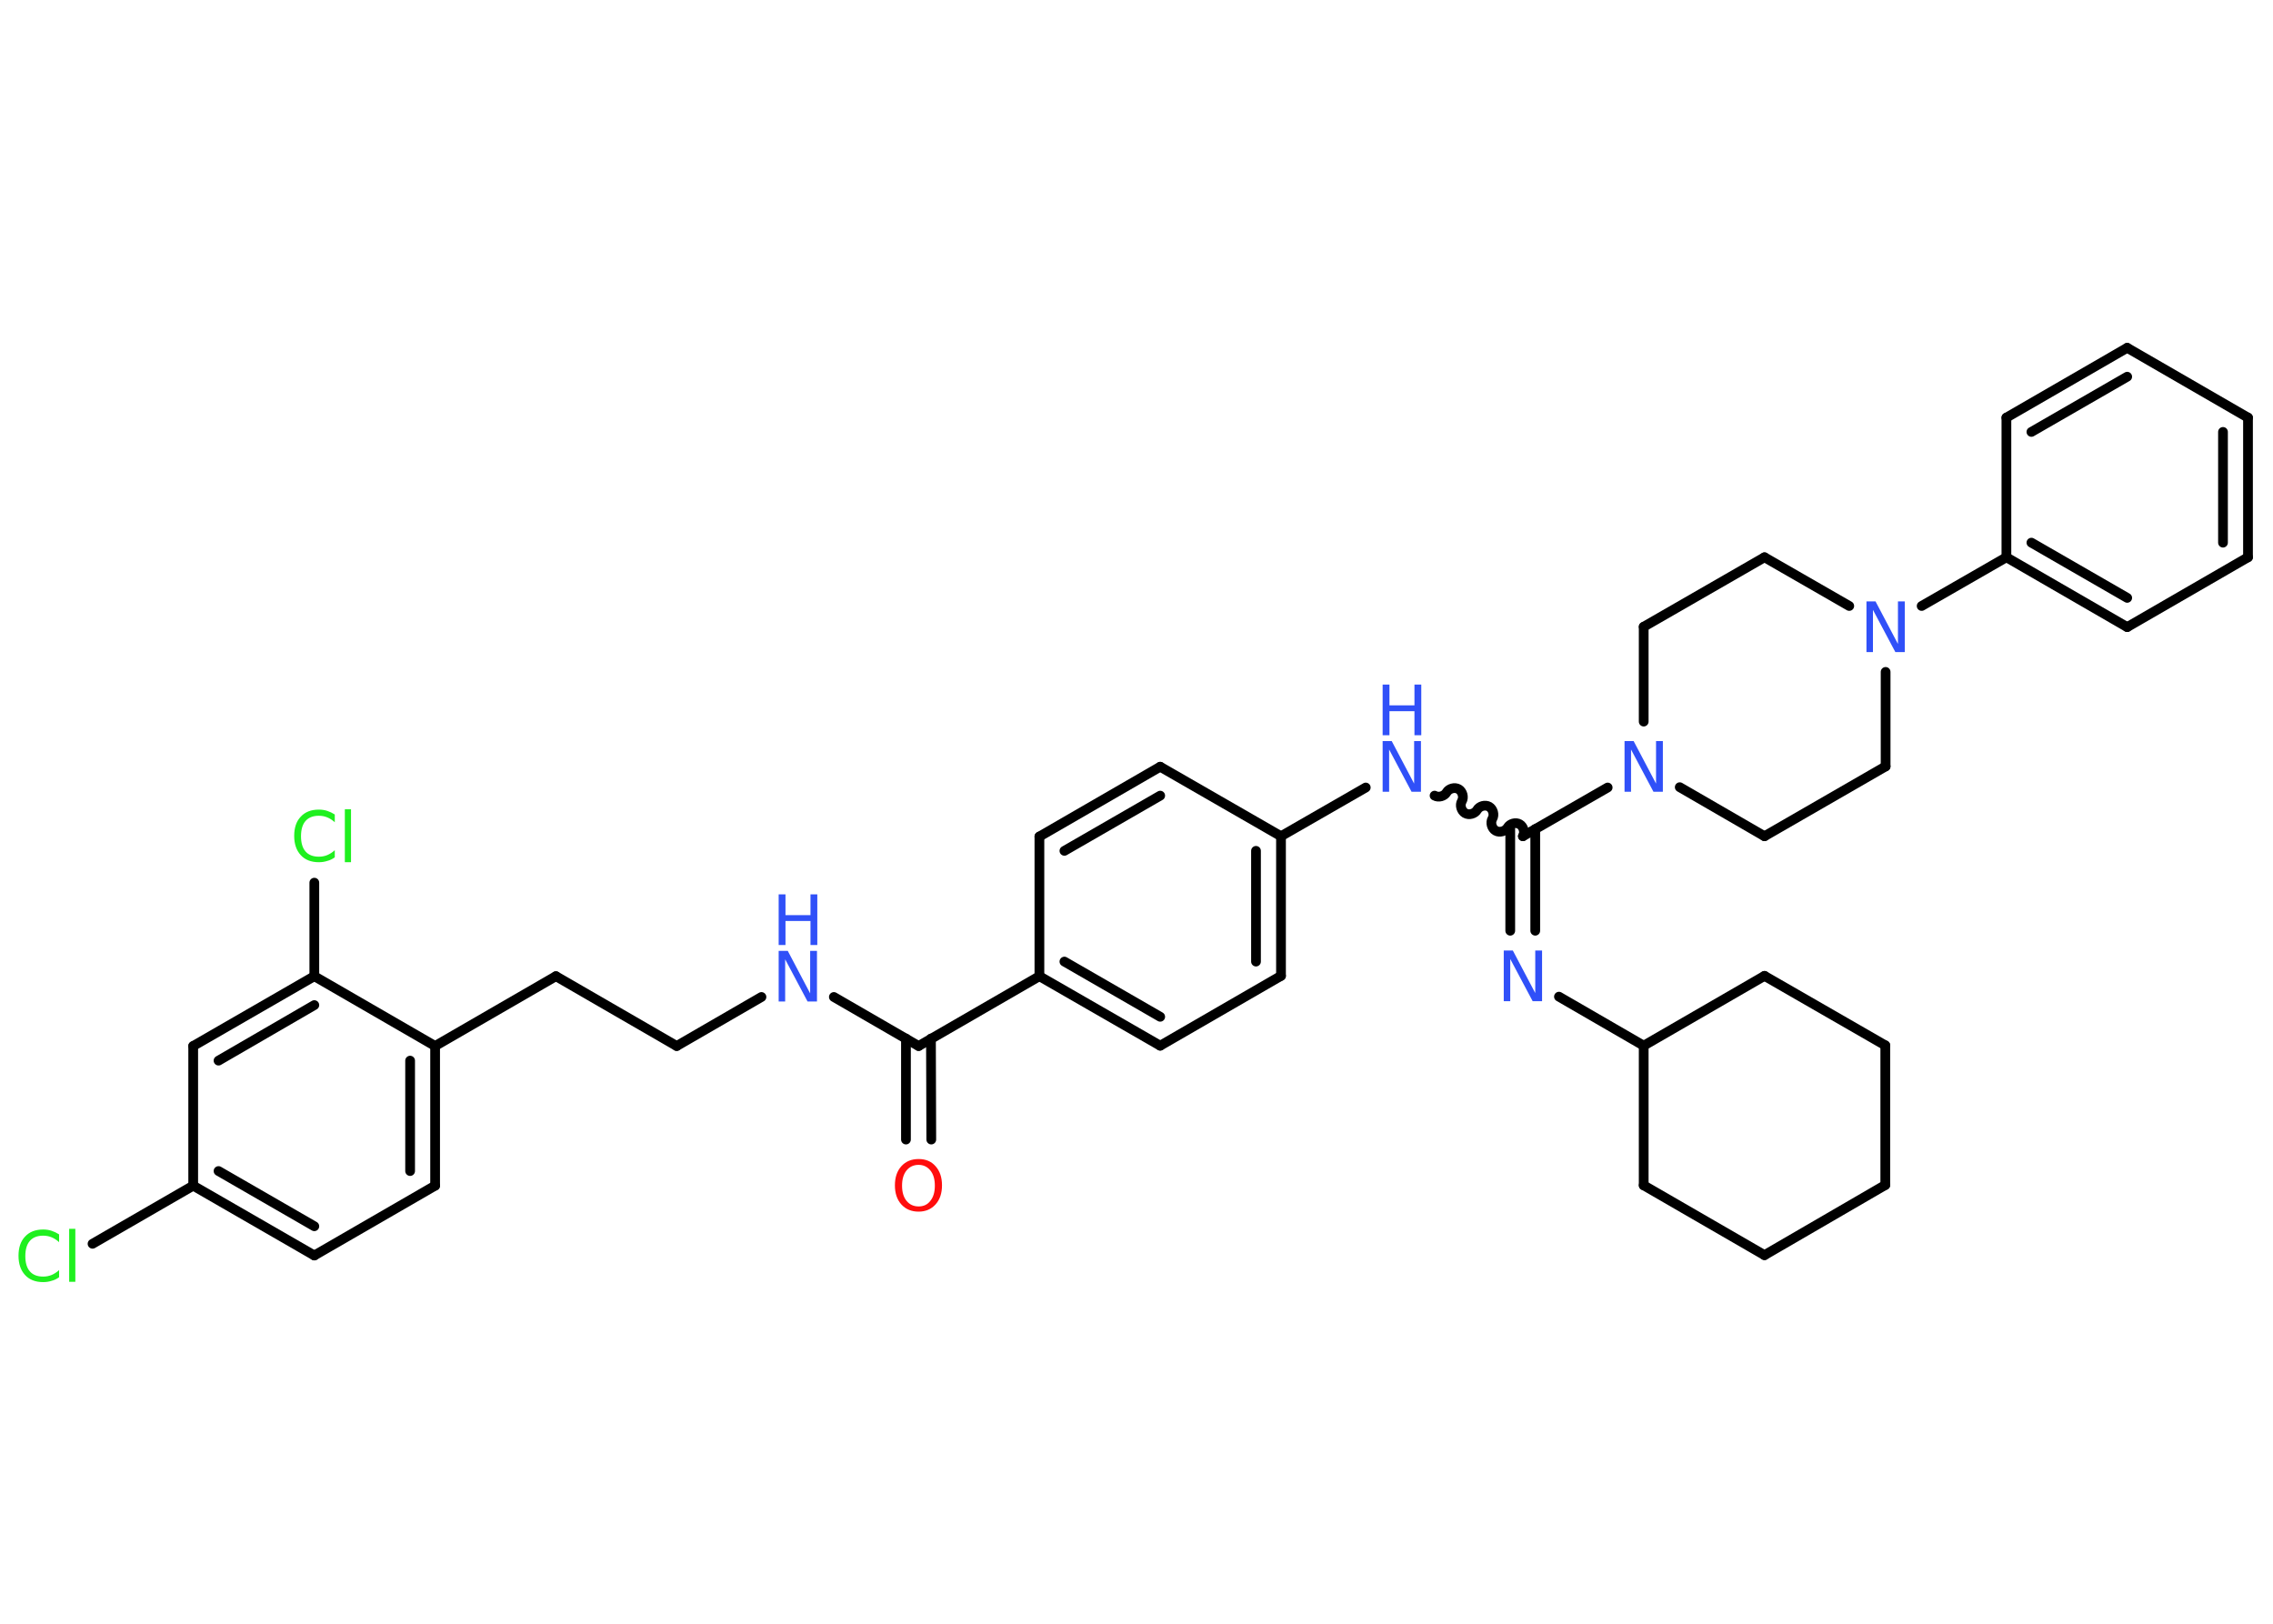 <?xml version='1.0' encoding='UTF-8'?>
<!DOCTYPE svg PUBLIC "-//W3C//DTD SVG 1.1//EN" "http://www.w3.org/Graphics/SVG/1.1/DTD/svg11.dtd">
<svg version='1.2' xmlns='http://www.w3.org/2000/svg' xmlns:xlink='http://www.w3.org/1999/xlink' width='70.0mm' height='50.0mm' viewBox='0 0 70.0 50.0'>
  <desc>Generated by the Chemistry Development Kit (http://github.com/cdk)</desc>
  <g stroke-linecap='round' stroke-linejoin='round' stroke='#000000' stroke-width='.3' fill='#3050F8'>
    <rect x='.0' y='.0' width='70.0' height='50.0' fill='#FFFFFF' stroke='none'/>
    <g id='mol1' class='mol'>
      <g id='mol1bnd1' class='bond'>
        <line x1='27.9' y1='35.09' x2='27.9' y2='31.98'/>
        <line x1='28.68' y1='35.09' x2='28.67' y2='31.98'/>
      </g>
      <line id='mol1bnd2' class='bond' x1='28.29' y1='32.21' x2='25.68' y2='30.7'/>
      <line id='mol1bnd3' class='bond' x1='23.45' y1='30.7' x2='20.84' y2='32.21'/>
      <line id='mol1bnd4' class='bond' x1='20.84' y1='32.21' x2='17.12' y2='30.06'/>
      <line id='mol1bnd5' class='bond' x1='17.12' y1='30.06' x2='13.4' y2='32.21'/>
      <g id='mol1bnd6' class='bond'>
        <line x1='13.4' y1='36.51' x2='13.4' y2='32.21'/>
        <line x1='12.63' y1='36.06' x2='12.63' y2='32.66'/>
      </g>
      <line id='mol1bnd7' class='bond' x1='13.4' y1='36.51' x2='9.68' y2='38.66'/>
      <g id='mol1bnd8' class='bond'>
        <line x1='5.95' y1='36.51' x2='9.68' y2='38.66'/>
        <line x1='6.73' y1='36.06' x2='9.68' y2='37.76'/>
      </g>
      <line id='mol1bnd9' class='bond' x1='5.95' y1='36.51' x2='2.85' y2='38.3'/>
      <line id='mol1bnd10' class='bond' x1='5.95' y1='36.51' x2='5.95' y2='32.21'/>
      <g id='mol1bnd11' class='bond'>
        <line x1='9.68' y1='30.06' x2='5.95' y2='32.21'/>
        <line x1='9.68' y1='30.95' x2='6.73' y2='32.66'/>
      </g>
      <line id='mol1bnd12' class='bond' x1='13.4' y1='32.21' x2='9.68' y2='30.06'/>
      <line id='mol1bnd13' class='bond' x1='9.68' y1='30.06' x2='9.68' y2='27.18'/>
      <line id='mol1bnd14' class='bond' x1='28.29' y1='32.21' x2='32.01' y2='30.06'/>
      <g id='mol1bnd15' class='bond'>
        <line x1='32.01' y1='30.06' x2='35.73' y2='32.2'/>
        <line x1='32.78' y1='29.61' x2='35.73' y2='31.31'/>
      </g>
      <line id='mol1bnd16' class='bond' x1='35.73' y1='32.2' x2='39.45' y2='30.05'/>
      <g id='mol1bnd17' class='bond'>
        <line x1='39.45' y1='30.05' x2='39.45' y2='25.75'/>
        <line x1='38.68' y1='29.61' x2='38.68' y2='26.2'/>
      </g>
      <line id='mol1bnd18' class='bond' x1='39.45' y1='25.75' x2='42.06' y2='24.25'/>
      <path id='mol1bnd19' class='bond' d='M46.9 25.75c.07 -.12 .02 -.3 -.1 -.37c-.12 -.07 -.3 -.02 -.37 .1c-.07 .12 -.25 .17 -.37 .1c-.12 -.07 -.17 -.25 -.1 -.37c.07 -.12 .02 -.3 -.1 -.37c-.12 -.07 -.3 -.02 -.37 .1c-.07 .12 -.25 .17 -.37 .1c-.12 -.07 -.17 -.25 -.1 -.37c.07 -.12 .02 -.3 -.1 -.37c-.12 -.07 -.3 -.02 -.37 .1c-.07 .12 -.25 .17 -.37 .1' fill='none' stroke='#000000' stroke-width='.3'/>
      <g id='mol1bnd20' class='bond'>
        <line x1='47.28' y1='25.53' x2='47.28' y2='28.66'/>
        <line x1='46.51' y1='25.53' x2='46.51' y2='28.66'/>
      </g>
      <line id='mol1bnd21' class='bond' x1='48.01' y1='30.69' x2='50.62' y2='32.2'/>
      <line id='mol1bnd22' class='bond' x1='50.62' y1='32.2' x2='50.62' y2='36.5'/>
      <line id='mol1bnd23' class='bond' x1='50.62' y1='36.5' x2='54.34' y2='38.65'/>
      <line id='mol1bnd24' class='bond' x1='54.34' y1='38.65' x2='58.06' y2='36.49'/>
      <line id='mol1bnd25' class='bond' x1='58.06' y1='36.49' x2='58.06' y2='32.19'/>
      <line id='mol1bnd26' class='bond' x1='58.06' y1='32.19' x2='54.34' y2='30.05'/>
      <line id='mol1bnd27' class='bond' x1='50.62' y1='32.2' x2='54.34' y2='30.05'/>
      <line id='mol1bnd28' class='bond' x1='46.9' y1='25.75' x2='49.51' y2='24.25'/>
      <line id='mol1bnd29' class='bond' x1='51.73' y1='24.24' x2='54.34' y2='25.75'/>
      <line id='mol1bnd30' class='bond' x1='54.34' y1='25.75' x2='58.07' y2='23.6'/>
      <line id='mol1bnd31' class='bond' x1='58.07' y1='23.6' x2='58.07' y2='20.69'/>
      <line id='mol1bnd32' class='bond' x1='59.18' y1='18.66' x2='61.79' y2='17.16'/>
      <g id='mol1bnd33' class='bond'>
        <line x1='61.79' y1='17.16' x2='65.51' y2='19.31'/>
        <line x1='62.56' y1='16.71' x2='65.51' y2='18.41'/>
      </g>
      <line id='mol1bnd34' class='bond' x1='65.51' y1='19.31' x2='69.23' y2='17.16'/>
      <g id='mol1bnd35' class='bond'>
        <line x1='69.23' y1='17.16' x2='69.23' y2='12.86'/>
        <line x1='68.46' y1='16.71' x2='68.46' y2='13.3'/>
      </g>
      <line id='mol1bnd36' class='bond' x1='69.23' y1='12.86' x2='65.51' y2='10.71'/>
      <g id='mol1bnd37' class='bond'>
        <line x1='65.51' y1='10.71' x2='61.79' y2='12.86'/>
        <line x1='65.51' y1='11.6' x2='62.56' y2='13.3'/>
      </g>
      <line id='mol1bnd38' class='bond' x1='61.79' y1='17.16' x2='61.79' y2='12.86'/>
      <line id='mol1bnd39' class='bond' x1='56.95' y1='18.66' x2='54.34' y2='17.16'/>
      <line id='mol1bnd40' class='bond' x1='54.34' y1='17.16' x2='50.62' y2='19.3'/>
      <line id='mol1bnd41' class='bond' x1='50.62' y1='22.22' x2='50.62' y2='19.3'/>
      <line id='mol1bnd42' class='bond' x1='39.45' y1='25.75' x2='35.73' y2='23.61'/>
      <g id='mol1bnd43' class='bond'>
        <line x1='35.73' y1='23.61' x2='32.01' y2='25.76'/>
        <line x1='35.73' y1='24.5' x2='32.78' y2='26.2'/>
      </g>
      <line id='mol1bnd44' class='bond' x1='32.01' y1='30.06' x2='32.01' y2='25.76'/>
      <path id='mol1atm1' class='atom' d='M28.29 35.87q-.23 .0 -.37 .17q-.14 .17 -.14 .47q.0 .3 .14 .47q.14 .17 .37 .17q.23 .0 .36 -.17q.14 -.17 .14 -.47q.0 -.3 -.14 -.47q-.14 -.17 -.36 -.17zM28.29 35.69q.33 .0 .52 .22q.2 .22 .2 .59q.0 .37 -.2 .59q-.2 .22 -.52 .22q-.33 .0 -.53 -.22q-.2 -.22 -.2 -.59q.0 -.37 .2 -.59q.2 -.22 .53 -.22z' stroke='none' fill='#FF0D0D'/>
      <g id='mol1atm3' class='atom'>
        <path d='M23.98 29.28h.28l.69 1.31v-1.31h.21v1.56h-.29l-.69 -1.3v1.3h-.2v-1.56z' stroke='none'/>
        <path d='M23.98 27.54h.21v.64h.77v-.64h.21v1.56h-.21v-.74h-.77v.74h-.21v-1.56z' stroke='none'/>
      </g>
      <path id='mol1atm10' class='atom' d='M1.82 38.03v.22q-.11 -.1 -.23 -.15q-.12 -.05 -.26 -.05q-.27 .0 -.41 .16q-.14 .16 -.14 .47q.0 .31 .14 .47q.14 .16 .41 .16q.14 .0 .26 -.05q.12 -.05 .23 -.15v.22q-.11 .08 -.23 .11q-.12 .04 -.26 .04q-.36 .0 -.56 -.22q-.2 -.22 -.2 -.59q.0 -.38 .2 -.59q.2 -.22 .56 -.22q.14 .0 .26 .04q.12 .04 .23 .11zM2.13 37.84h.19v1.63h-.19v-1.63z' stroke='none' fill='#1FF01F'/>
      <path id='mol1atm13' class='atom' d='M10.31 25.1v.22q-.11 -.1 -.23 -.15q-.12 -.05 -.26 -.05q-.27 .0 -.41 .16q-.14 .16 -.14 .47q.0 .31 .14 .47q.14 .16 .41 .16q.14 .0 .26 -.05q.12 -.05 .23 -.15v.22q-.11 .08 -.23 .11q-.12 .04 -.26 .04q-.36 .0 -.56 -.22q-.2 -.22 -.2 -.59q.0 -.38 .2 -.59q.2 -.22 .56 -.22q.14 .0 .26 .04q.12 .04 .23 .11zM10.62 24.92h.19v1.63h-.19v-1.63z' stroke='none' fill='#1FF01F'/>
      <g id='mol1atm18' class='atom'>
        <path d='M42.58 22.82h.28l.69 1.31v-1.31h.21v1.56h-.29l-.69 -1.3v1.3h-.2v-1.56z' stroke='none'/>
        <path d='M42.58 21.08h.21v.64h.77v-.64h.21v1.56h-.21v-.74h-.77v.74h-.21v-1.56z' stroke='none'/>
      </g>
      <path id='mol1atm20' class='atom' d='M46.31 29.27h.28l.69 1.31v-1.31h.21v1.56h-.29l-.69 -1.3v1.3h-.2v-1.56z' stroke='none'/>
      <path id='mol1atm27' class='atom' d='M50.03 22.82h.28l.69 1.31v-1.31h.21v1.56h-.29l-.69 -1.3v1.3h-.2v-1.56z' stroke='none'/>
      <path id='mol1atm30' class='atom' d='M57.48 18.52h.28l.69 1.31v-1.31h.21v1.56h-.29l-.69 -1.3v1.3h-.2v-1.56z' stroke='none'/>
    </g>
  </g>
</svg>
